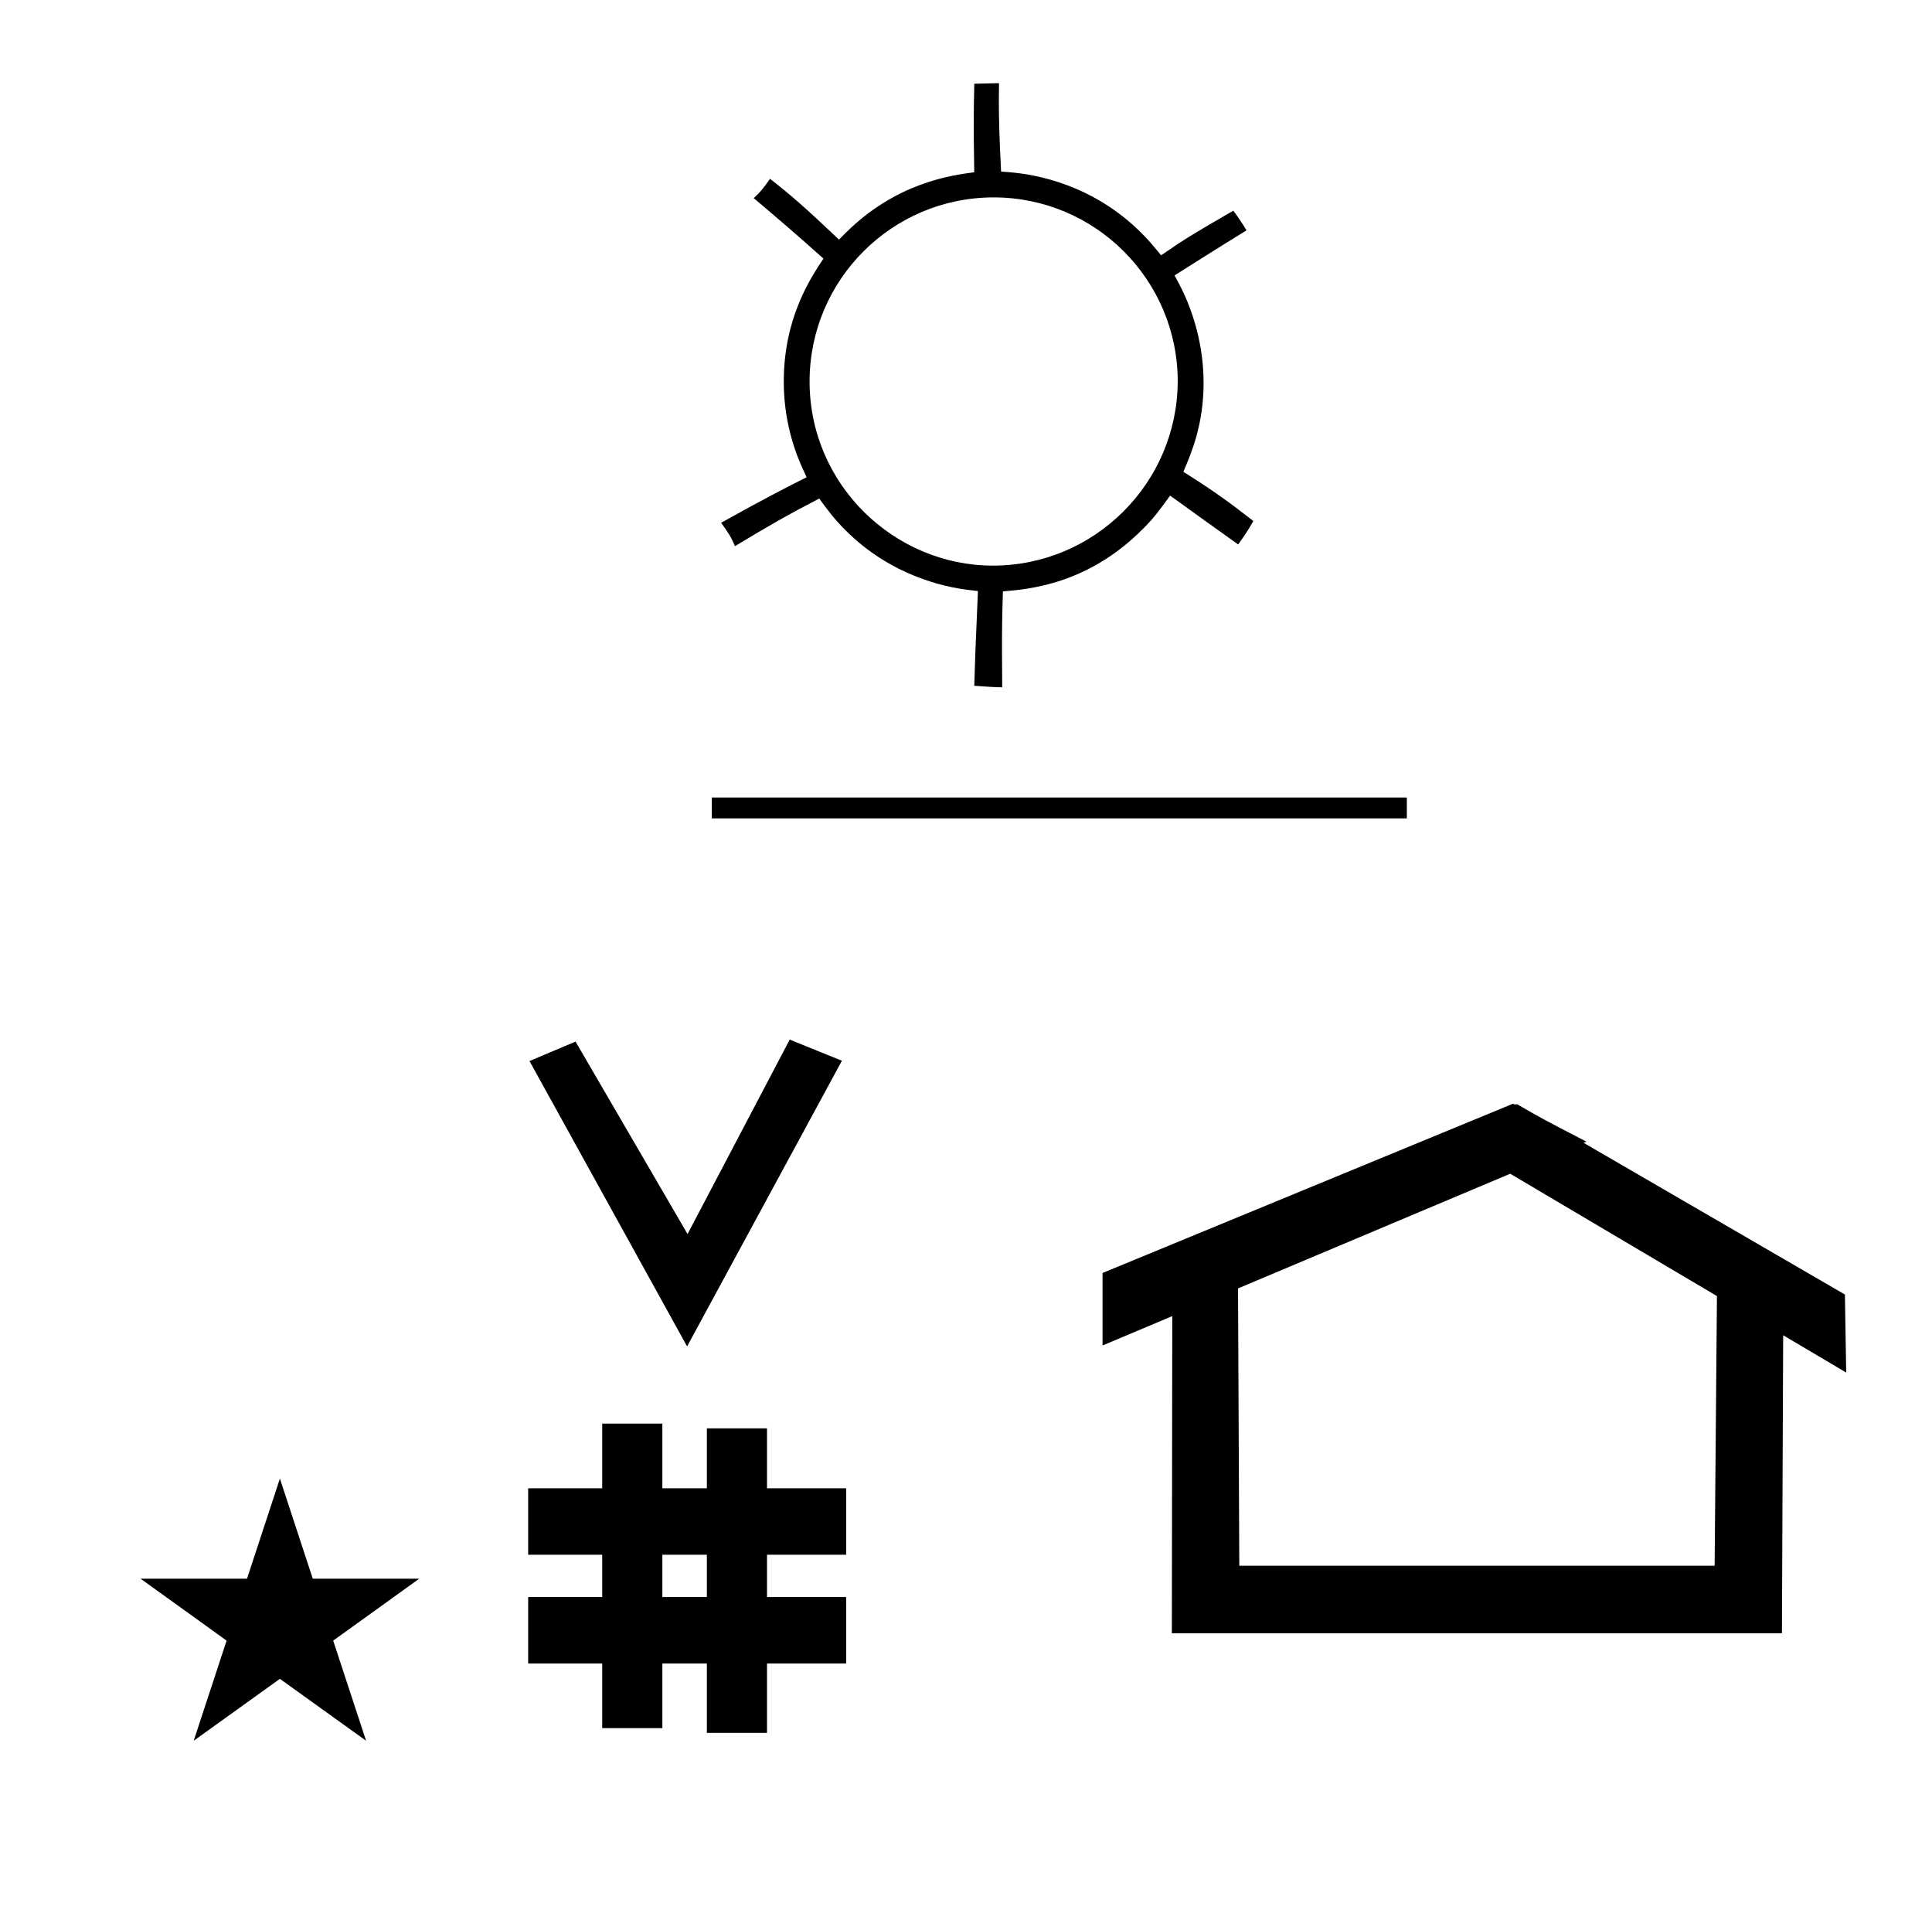 <?xml version="1.0" standalone="no"?>
<!DOCTYPE svg PUBLIC "-//W3C//DTD SVG 1.1//EN" "http://www.w3.org/Graphics/SVG/1.1/DTD/svg11.dtd" >
<svg xmlns="http://www.w3.org/2000/svg" xmlns:xlink="http://www.w3.org/1999/xlink" version="1.1" viewBox="-10 0 1008 1000">
  <g transform="matrix(1 0 0 -1 0 800)">
   <path fill="currentColor"
d="M391.763 706.727c-3.418 -4.854 -5.188 -7.079 -8.526 -10.067c13.875 -11.72 22.145 -18.825 36.391 -31.547c-6.709 -10.055 -20.701 -31.021 -20.701 -64.112c0 -16.256 3.546 -31.681 9.907 -45.556l2.01 -4.384
c-11.898 -5.994 -21.883 -11.089 -44.593 -23.743c3.919 -5.401 5.622 -8.241 7.205 -12.209c17.234 10.422 27.386 16.262 43.969 24.845c4.522 -6.191 7.702 -10.542 13.752 -16.593c23.52 -23.52 51.31 -29.587 64.43 -31.119
l4.615 -0.539c-1.299 -29.485 -1.609 -38.815 -1.911 -49.414c8.17 -0.598 10.888 -0.755 14.576 -0.797c-0.07 7.271 -0.107 13.84 -0.107 19.802c0 11.225 0.063 17.267 0.48 30.22
c13.593 1.14 44.135 3.701 72.669 32.234c4.019 4.019 6.561 6.561 14.556 17.743c15.974 -11.537 24.126 -17.389 35.517 -25.49c3.551 4.969 5.132 7.348 7.923 12.227c-12.421 9.67 -20.624 15.705 -36.53 25.673
c4.183 9.734 10.563 24.586 10.563 46.438c0 24.347 -8.366 43.339 -12.956 51.92l-2.188 4.089c0.374 0.238 24.359 15.433 37.547 23.503c-2.636 4.301 -4.156 6.559 -6.899 10.249
c-20.445 -11.846 -24.516 -14.203 -37.679 -23.269c-4.675 5.674 -6.436 7.811 -10.278 11.653c-25.051 25.051 -54.583 30.559 -68.818 31.676l-4.381 0.344c-0.894 17.955 -1.169 27.156 -1.169 37.569
c0 3.261 0.037 6.068 0.086 8.553l-12.892 -0.307c-0.211 -7.695 -0.293 -14.746 -0.293 -21.575c0 -4.963 0 -8.504 0.266 -24.592c-12.108 -1.611 -40.761 -5.423 -67.137 -31.688l-3.445 -3.432
c-17.966 17.064 -25.468 23.491 -35.957 31.694zM508.006 504.961c-51.451 0.03 -95.615 42.276 -95.615 96.035c0 53.009 43.028 96.035 96.037 96.035c53.002 0 96.035 -43.02 96.035 -96.019
c-0.227 -53.02 -43.446 -96.051 -96.457 -96.051zM348.481 97.693l-82.222 148.848l24.023 10.148l58.44 -100.383l53.303 101.418l27.229 -11.025zM265.568 -67.707v34.664h38.626v22.071h-38.626v34.664h38.626v33.715h31.383v-33.715h23.22
v31.254h31.383v-31.254h41.292v-34.664h-41.292v-22.071h41.292v-34.664h-41.292v-36.185h-31.383v36.185h-23.22v-33.725h-31.383v33.725h-38.626zM335.577 -33.043h23.22v22.071h-23.22v-22.071zM780.659 223.904
c-0.529 0 -0.985 0.174 -1.322 0.358l-214.094 -88.263v-37.824c12.126 5.107 24.251 10.215 36.376 15.321v-3.771l-0.219 -161.659h318.305l0.646 155.446c10.962 -6.485 21.924 -12.97 32.887 -19.455l-0.678 40.705
l-136.33 79.118l1.464 0.616c-22.696 11.771 -24.457 12.731 -36.211 19.551c-0.288 -0.103 -0.565 -0.145 -0.824 -0.145zM884.594 -16.715h-248.003l-0.665 144.662l142.009 59.817l107.859 -63.809zM63.355 -23.48h55.515
l17.161 52.226l17.16 -52.226h55.516l-44.867 -32.296l17.161 -52.225l-44.97 32.296l-44.971 -32.296l17.161 52.225zM361.363 384h362.637v-10.889h-362.637v10.889z" />
  </g>

</svg>
